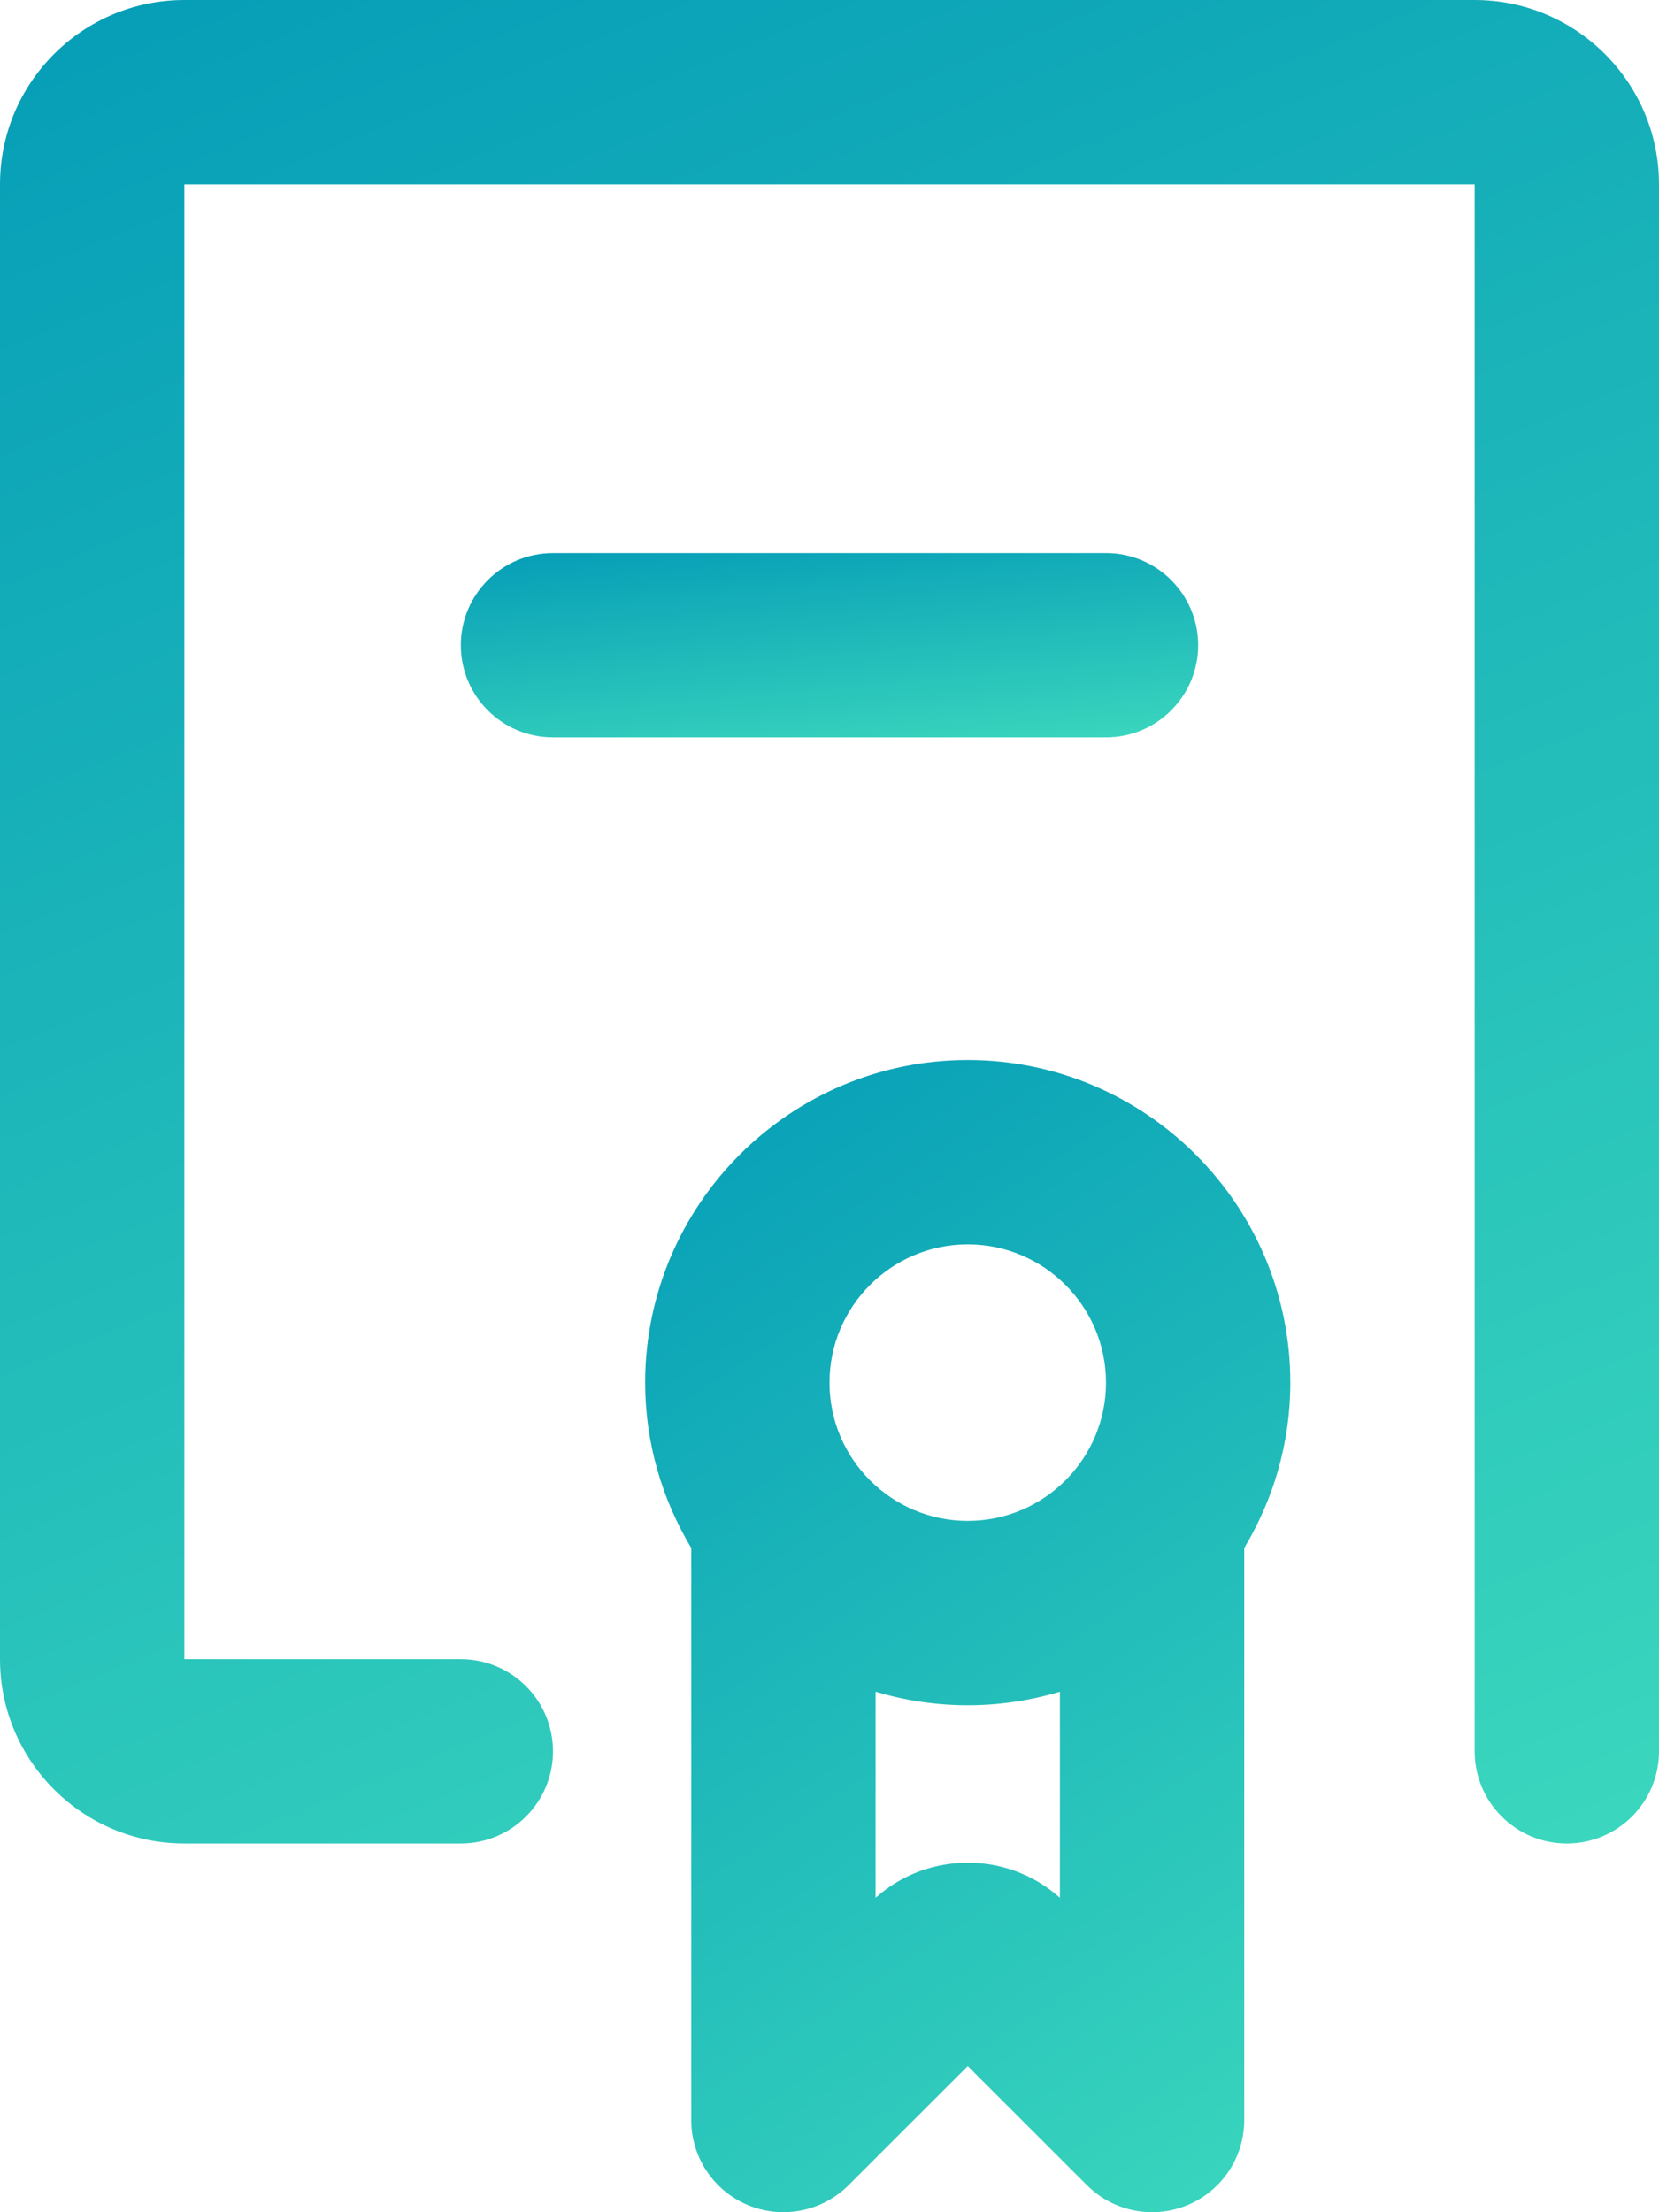 <svg width="54" height="72" viewBox="0 0 54 72" fill="none" xmlns="http://www.w3.org/2000/svg">
<path d="M6 60H15C16.656 60 18 58.656 18 57C18 55.344 16.656 54 15 54H6V6H48V57C48 58.656 49.344 60 51 60C52.656 60 54 58.656 54 57V6C54 2.691 51.309 0 48 0H6C2.691 0 0 2.691 0 6V54C0 57.309 2.691 60 6 60Z" fill="url(#paint0_linear_9248_10302)"/>
<path d="M24.351 71.772C25.473 72.234 26.762 71.979 27.621 71.121L31.5 67.244L35.379 71.121C35.954 71.696 36.719 72 37.5 72C37.887 72 38.277 71.925 38.649 71.772C39.77 71.307 40.5 70.214 40.5 69V50.381C41.447 48.804 42 46.968 42 45C42 39.21 37.289 34.5 31.5 34.5C25.712 34.5 21 39.21 21 45C21 46.968 21.555 48.804 22.5 50.381V69C22.5 70.214 23.23 71.307 24.351 71.772ZM28.5 61.767V55.058C29.451 55.343 30.458 55.5 31.5 55.5C32.543 55.5 33.549 55.343 34.5 55.058V61.767C32.798 60.243 30.203 60.243 28.5 61.767ZM31.5 40.5C33.981 40.5 36 42.519 36 45C36 47.481 33.981 49.5 31.5 49.5C29.019 49.5 27 47.481 27 45C27 42.519 29.019 40.5 31.5 40.5Z" fill="url(#paint1_linear_9248_10302)"/>
<path d="M39 21C39 19.344 37.656 18 36 18H18C16.344 18 15 19.344 15 21C15 22.656 16.344 24 18 24H36C37.656 24 39 22.656 39 21Z" fill="url(#paint2_linear_9248_10302)"/>
<defs>
<linearGradient id="paint0_linear_9248_10302" x1="0" y1="0" x2="28.666" y2="70.327" gradientUnits="userSpaceOnUse">
<stop stop-color="#059DB7"/>
<stop offset="1" stop-color="#3BD7BD"/>
</linearGradient>
<linearGradient id="paint1_linear_9248_10302" x1="21" y1="34.5" x2="44.495" y2="70.366" gradientUnits="userSpaceOnUse">
<stop stop-color="#059DB7"/>
<stop offset="1" stop-color="#3BD7BD"/>
</linearGradient>
<linearGradient id="paint2_linear_9248_10302" x1="15" y1="18" x2="15.746" y2="26.133" gradientUnits="userSpaceOnUse">
<stop stop-color="#059DB7"/>
<stop offset="1" stop-color="#3BD7BD"/>
</linearGradient>
</defs>
</svg>
